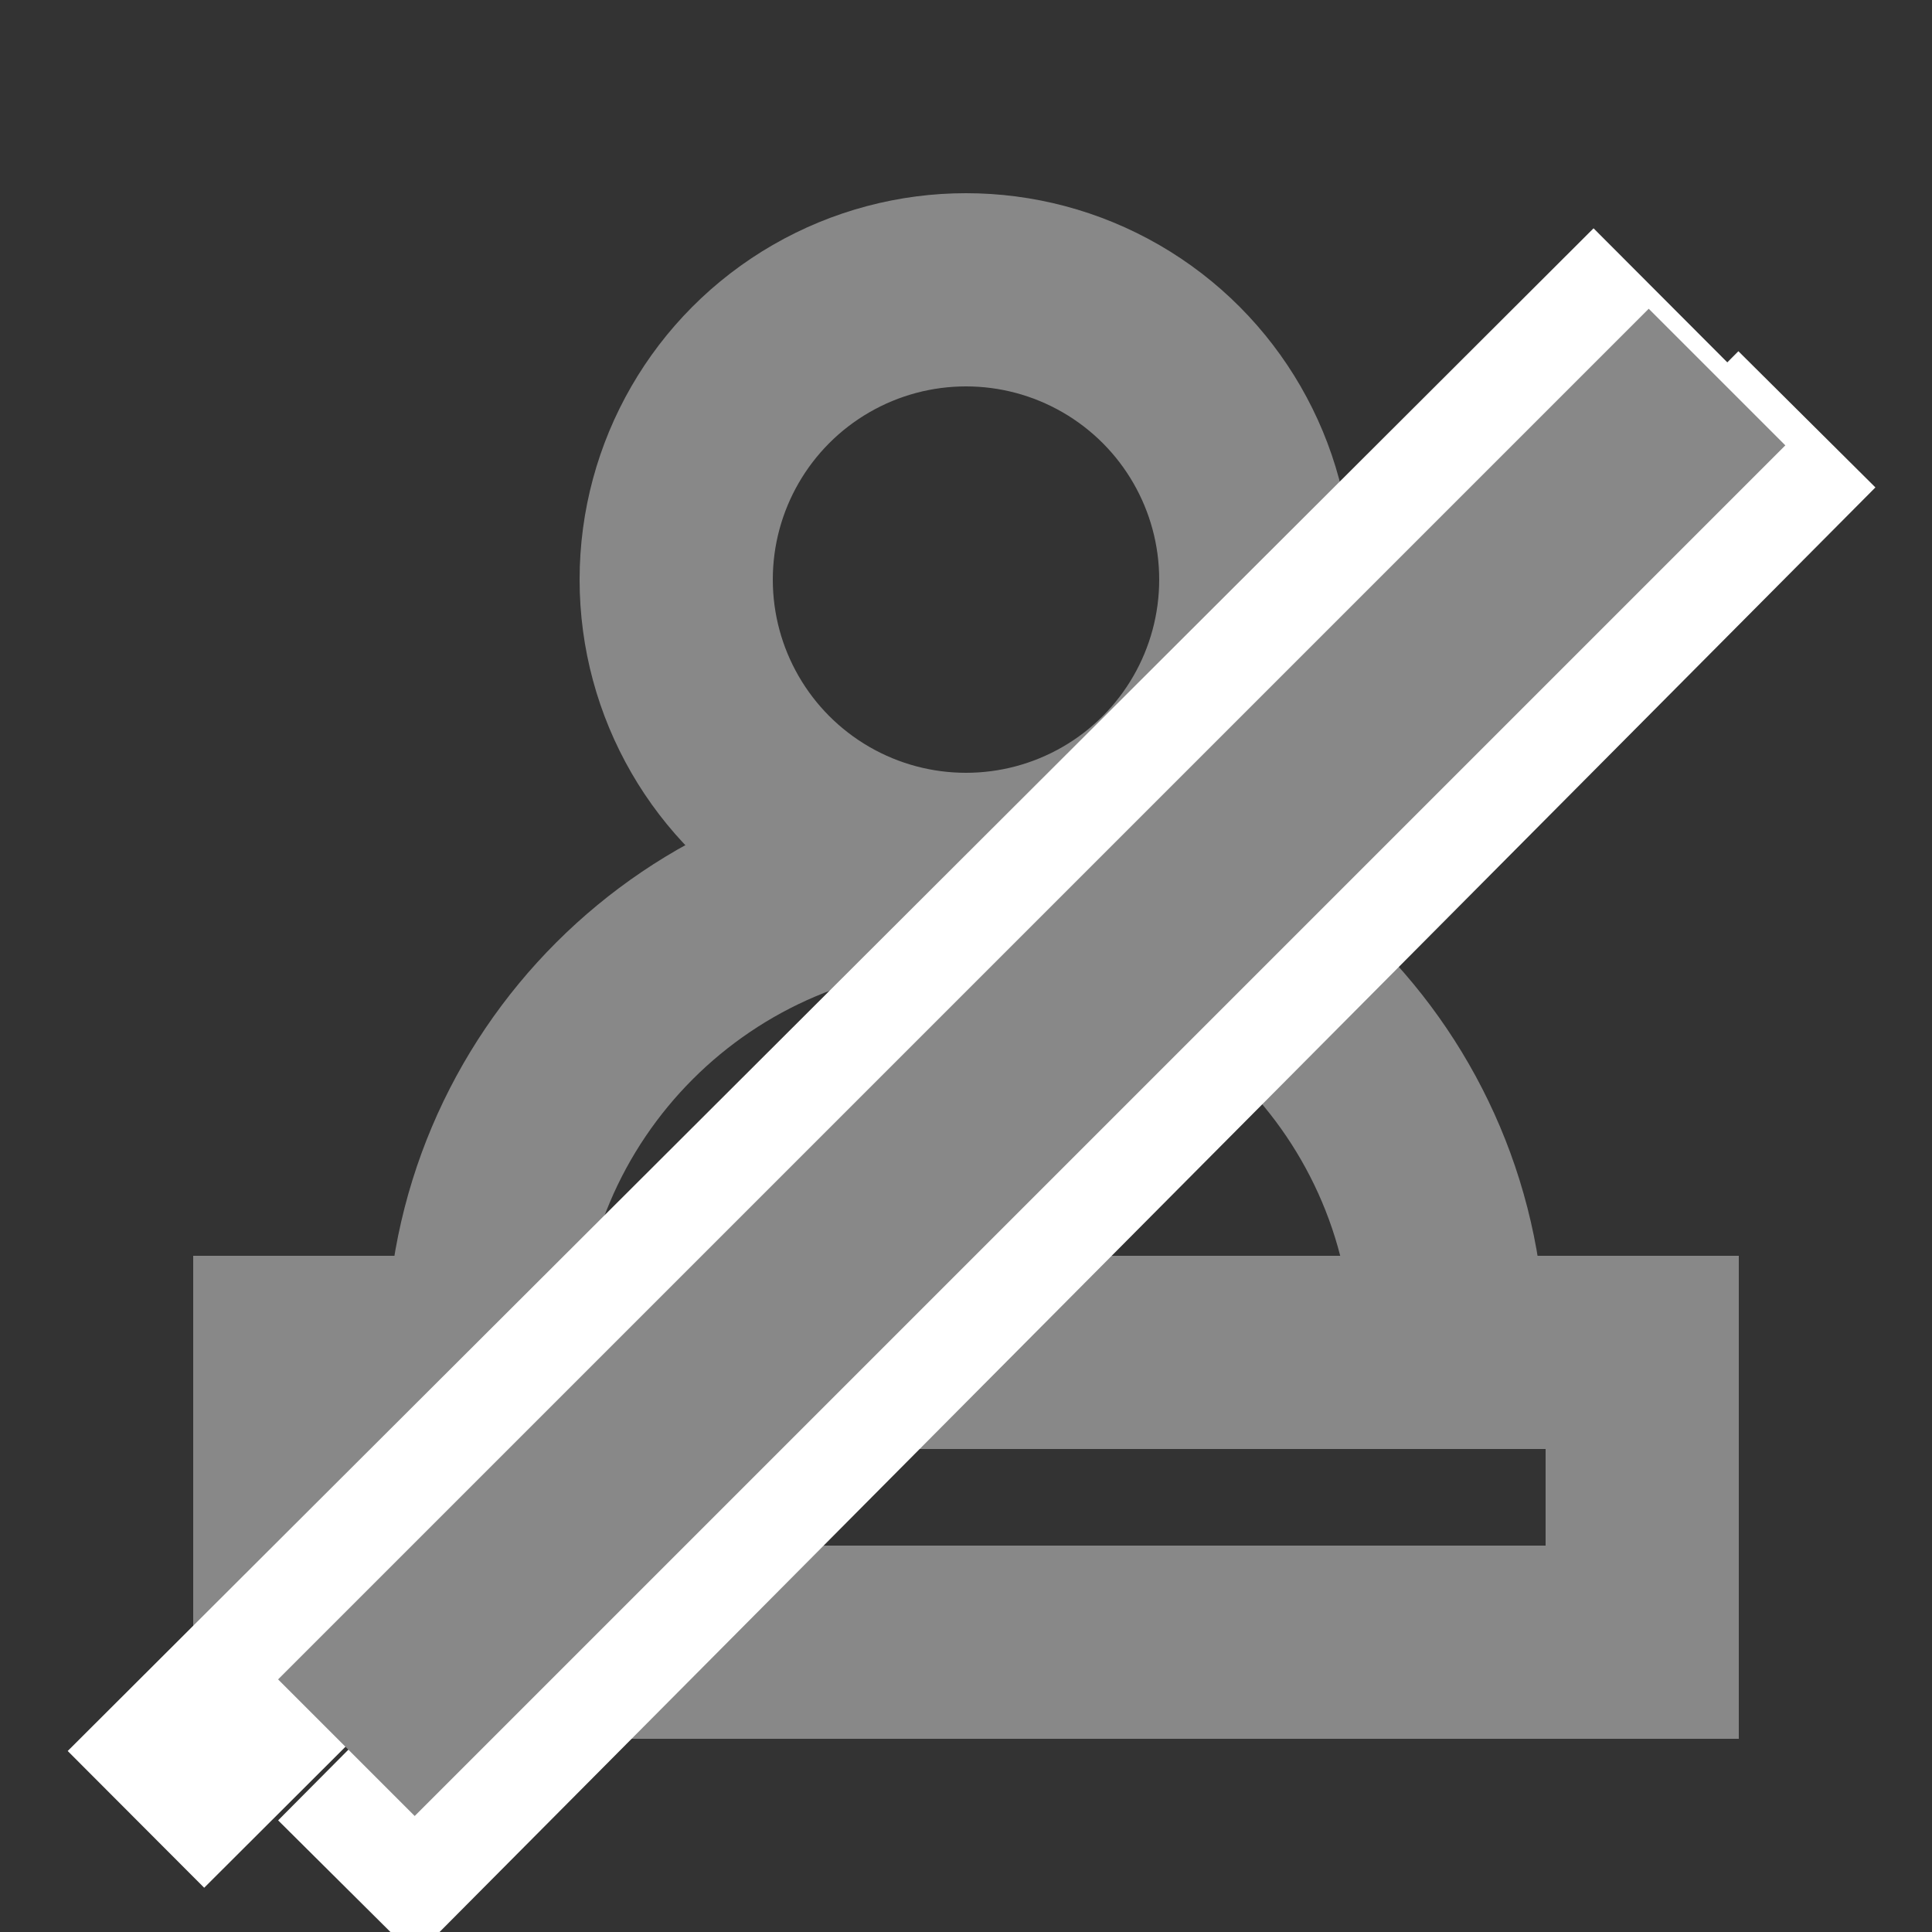 <?xml version="1.0" encoding="UTF-8"?>
<svg width="20px" height="20px" viewBox="0 0 20 20" version="1.1" xmlns="http://www.w3.org/2000/svg" xmlns:xlink="http://www.w3.org/1999/xlink">
    <rect x="0" y="0" width="20" height="20" fill="#333333" stroke="none"/>
    <!-- Generator: Sketch 55 (78076) - https://sketchapp.com -->
    <title>图标状态</title>
    <desc>Created with Sketch.</desc>
    <g id="PC-端设计稿" stroke="none" stroke-width="1" fill="none" fill-rule="evenodd">
        <g id="图标状态" transform="translate(-1286, -411)">
            <g id="切片" transform="translate(286, 221)"></g>
            <g id="编组-10" transform="translate(1285, 413)">
                <g transform="translate(3, 0)">
                    <path d="M14,12 L12,12 C12,9.791 10.209,8 8,8 C5.791,8 4,9.791 4,12 L2,12 C2,8.686 4.686,6 8,6 C11.314,6 14,8.686 14,12 Z" id="形状结合" fill="#888888" fill-rule="nonzero"></path>
                    <rect id="矩形" stroke="#888888" stroke-width="2" x="1" y="12" width="14" height="3"></rect>
                    <circle id="椭圆形" stroke="#888888" stroke-width="2" cx="8" cy="4" r="3"></circle>
                </g>
                <path d="M10.316,-1.205 L10.295,19.11" id="直线-5" stroke="#FFFFFF" stroke-width="2" stroke-linecap="square" transform="translate(10.305, 8.952) rotate(-315) translate(-10.305, -8.952) "></path>
                <path d="M12.117,0.223 L12.176,19.666" id="直线-5" stroke="#FFFFFF" stroke-width="2" stroke-linecap="square" transform="translate(12.146, 9.945) rotate(-315) translate(-12.146, -9.945) "></path>
                <path d="M11.753,0.409 L11.753,18.475" id="直线-5" stroke="#888888" stroke-width="2" stroke-linecap="square" transform="translate(12.253, 9.132) rotate(-315) translate(-12.253, -9.132) "></path>
            </g>
        </g>
    </g>
</svg>